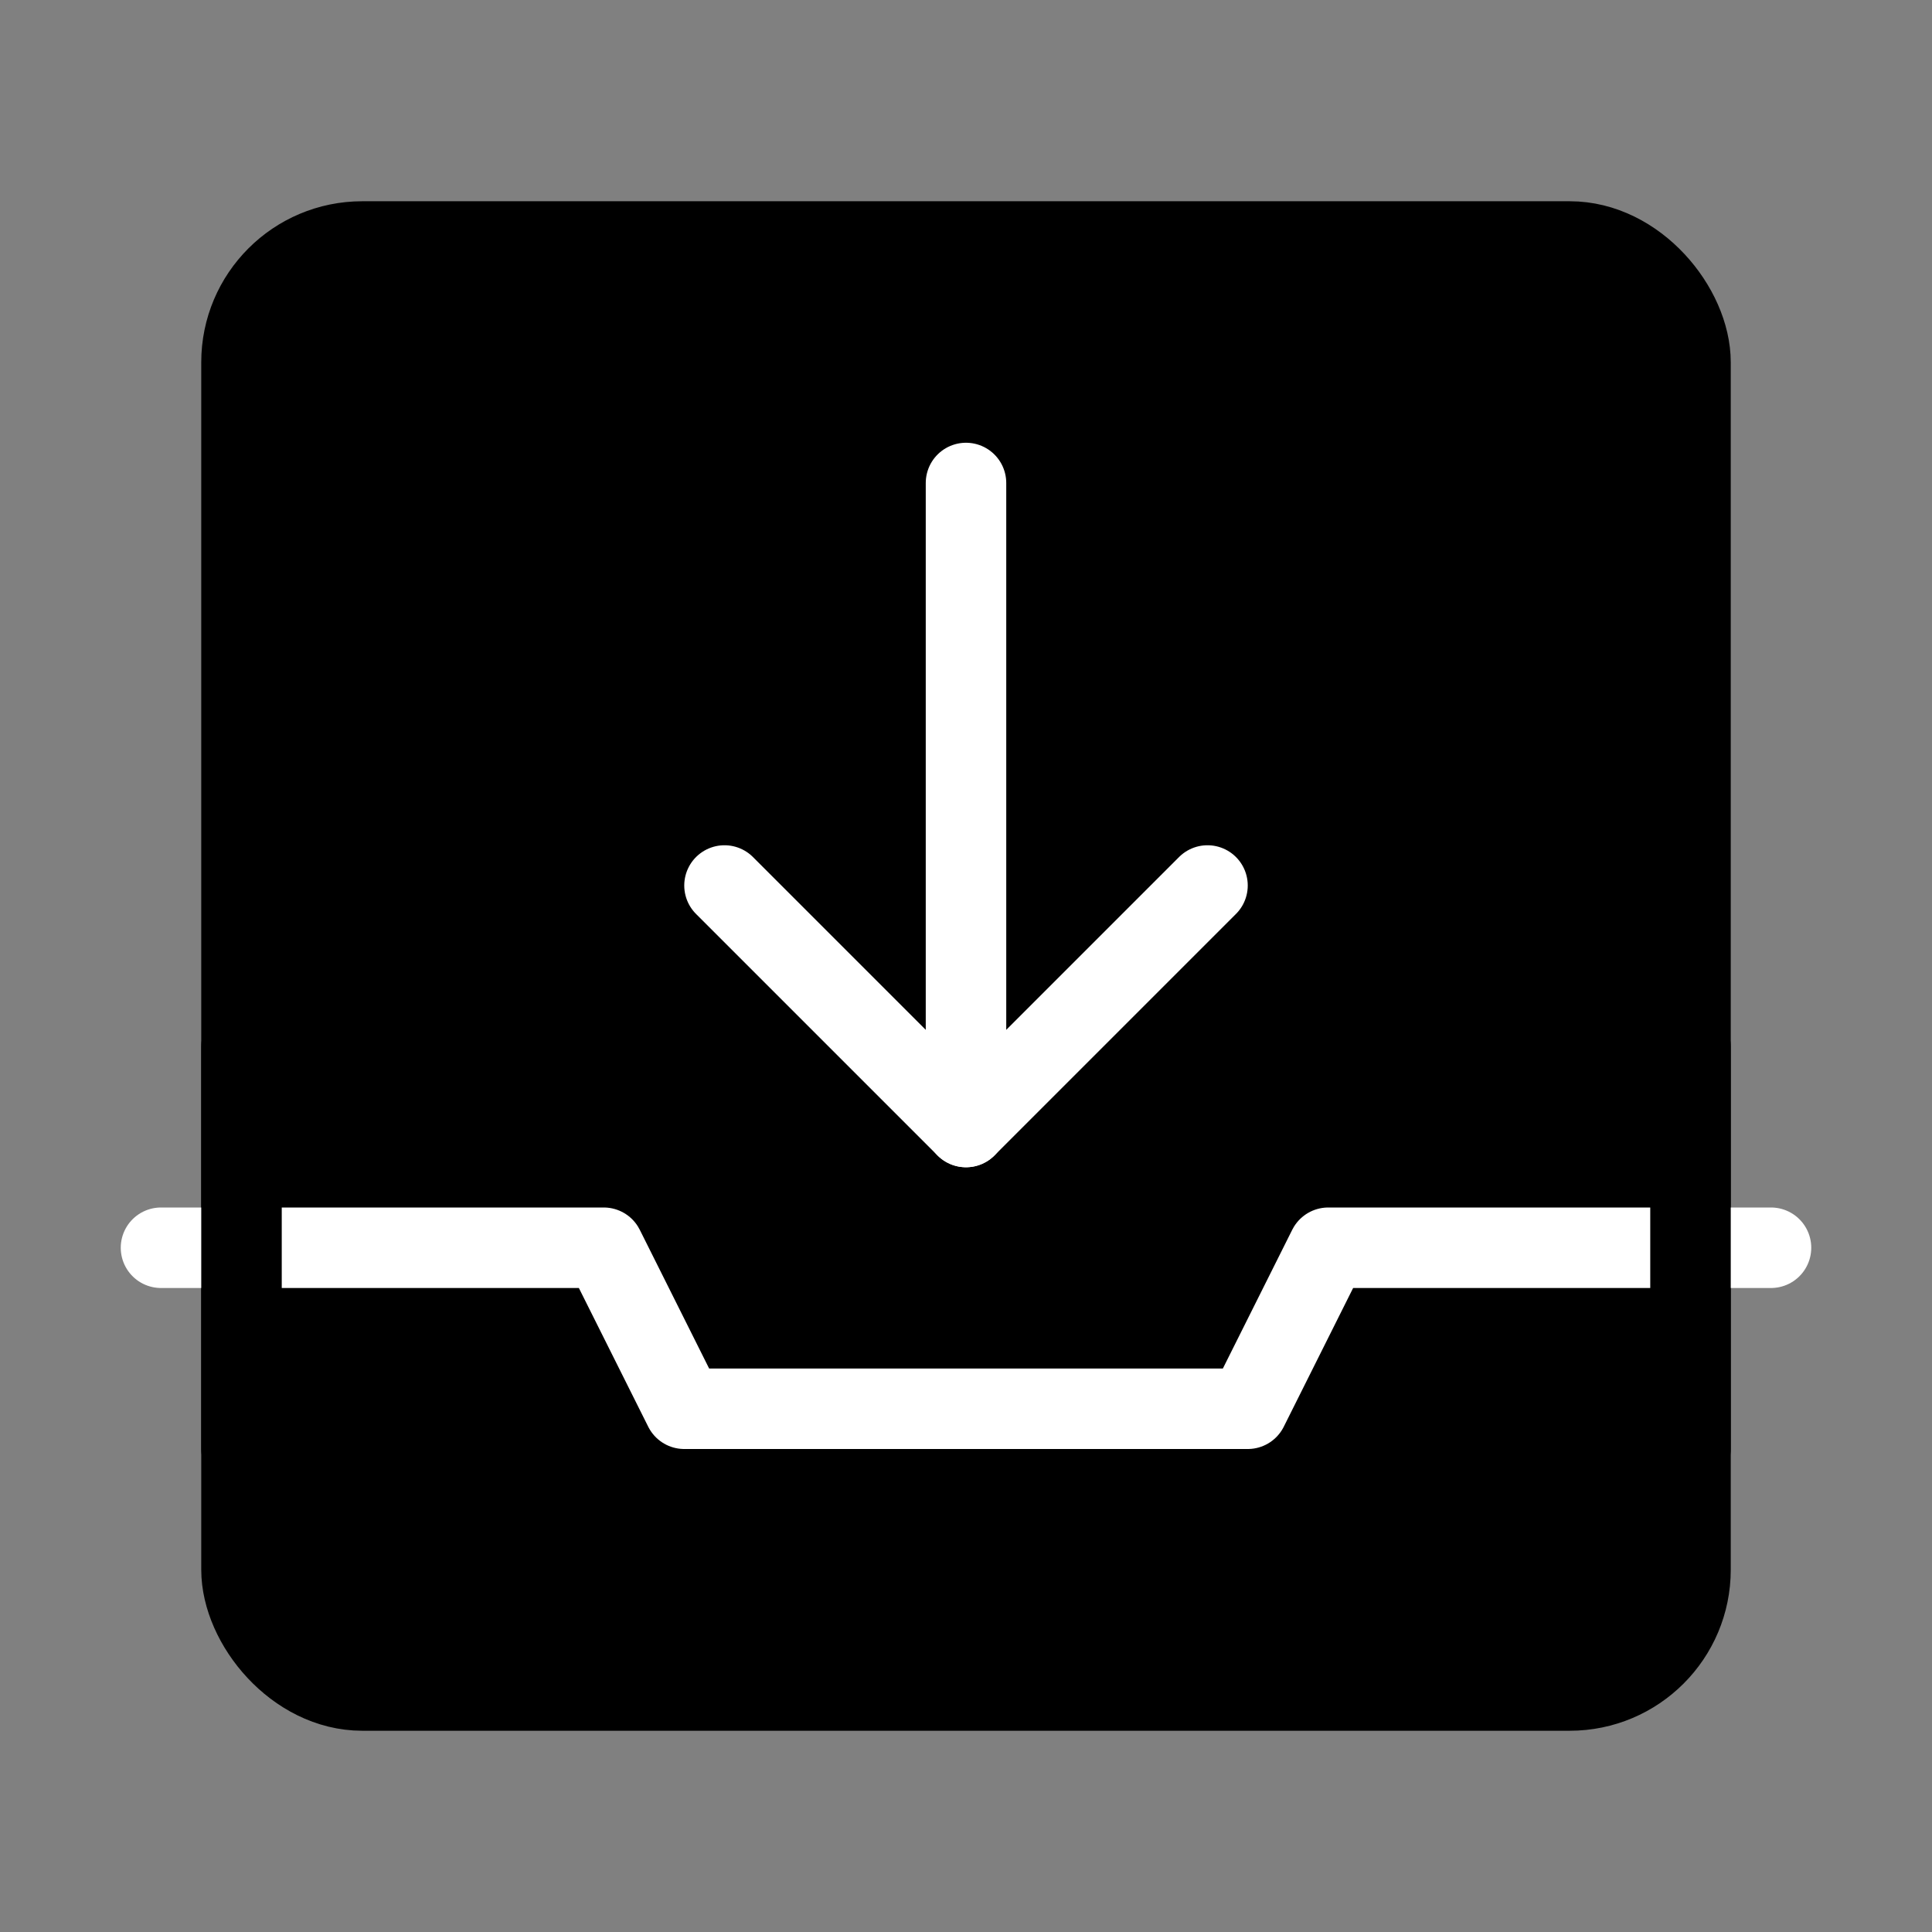 <svg viewBox="0 0 48 48" fill="none" xmlns="http://www.w3.org/2000/svg"><rect x="0" y="0" width="48" height="48" fill="#808080" stroke="none"/><rect x="6" y="6" width="36" height="36" rx="3" fill="currentColor" stroke="currentColor" stroke-width="2" stroke-linejoin="round"/><path d="M4 31H15L17 35H31L33 31H44" stroke="#fff" stroke-width="2" stroke-linecap="round" stroke-linejoin="round"/><path d="M42 36V26" stroke="currentColor" stroke-width="2" stroke-linecap="round" stroke-linejoin="round"/><path d="M18 22L24 28L30 22" stroke="#fff" stroke-width="2" stroke-linecap="round" stroke-linejoin="round"/><path d="M24 28V12" stroke="#fff" stroke-width="2" stroke-linecap="round" stroke-linejoin="round"/><path d="M6 36V26" stroke="currentColor" stroke-width="2" stroke-linecap="round" stroke-linejoin="round"/></svg>